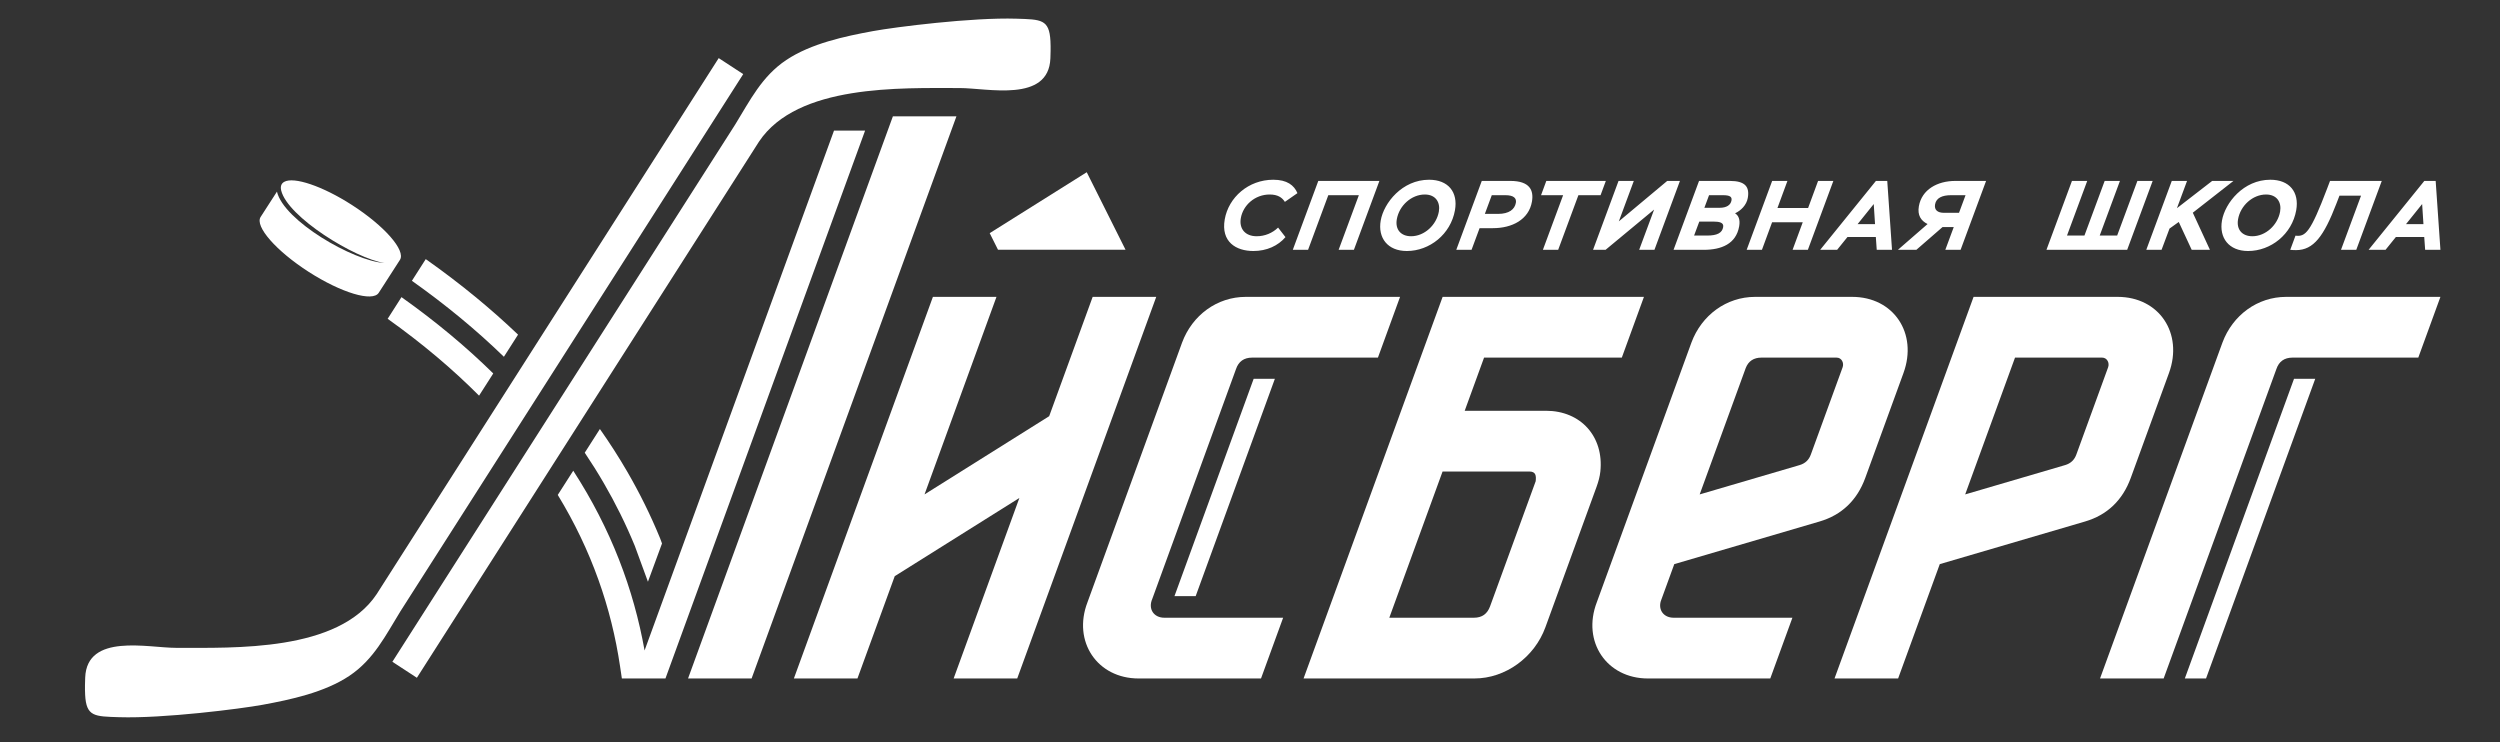 <svg width="394" height="117" viewBox="0 0 394 117" fill="none" xmlns="http://www.w3.org/2000/svg">
<rect x="0" y="0" width="394" height="117" fill="#333333" stroke="none"/>
<path fill-rule="evenodd" clip-rule="evenodd" d="M361.539 59.695H364.882L347.671 106.927H344.328L361.539 59.695Z" fill="white"/>
<path d="M198.734 106.93L179.431 106.927C172.94 106.926 169.009 101.115 171.385 94.922L179.582 72.421L186.295 53.996C187.902 49.662 191.824 46.787 196.336 46.787H220.649L217.162 56.359H197.343C196.047 56.359 195.197 56.971 194.792 58.173L181.604 94.373C180.896 95.986 181.85 97.354 183.496 97.354H202.223L198.734 106.93Z" fill="white"/>
<path d="M282.484 97.354L278.996 106.927H259.702C253.211 106.927 249.28 101.115 251.656 94.921L261.979 66.586L266.566 53.996C268.173 49.662 272.095 46.787 276.606 46.787C281.704 46.787 286.802 46.787 291.9 46.787C298.437 46.787 302.27 52.526 299.987 58.791L293.964 75.324C292.683 78.84 290.253 81.164 286.767 82.187L263.866 88.907L261.738 94.747C261.32 96.192 262.249 97.354 263.766 97.354L282.484 97.354ZM289.447 56.359H277.613C276.385 56.359 275.557 56.909 275.13 57.991L267.869 77.92L283.616 73.299C284.527 73.032 285.088 72.46 285.388 71.635L290.397 57.886C290.646 57.202 290.249 56.359 289.447 56.359Z" fill="white"/>
<path d="M311.035 46.787H321.05H333.743C340.28 46.787 344.113 52.526 341.83 58.791L335.807 75.324C334.526 78.84 332.096 81.164 328.61 82.187L305.709 88.907L299.144 106.927H299.136H289.125H289.121L311.035 46.787ZM309.712 77.92L325.459 73.299C326.37 73.032 326.931 72.46 327.232 71.635L332.24 57.886C332.489 57.202 332.092 56.359 331.29 56.359H317.567L309.712 77.92Z" fill="white"/>
<path d="M349.984 54.743L350.256 53.996C351.863 49.662 355.785 46.787 360.297 46.787H384.611L381.123 56.359H361.304C360.009 56.359 359.158 56.971 358.754 58.173L340.992 106.927H340.984H330.973H330.966L349.982 54.743H349.984Z" fill="white"/>
<path d="M160.655 78.478L141.01 90.805L135.135 106.927H125.116L147.026 46.787H157.045L145.706 77.918L165.351 65.591L172.204 46.787H182.223L160.313 106.927H150.293L160.655 78.478Z" fill="white"/>
<path fill-rule="evenodd" clip-rule="evenodd" d="M157.282 39.354H177.382L171.27 27.143L155.976 36.744L157.282 39.354Z" fill="white"/>
<path d="M75.501 62.355C71.358 58.195 66.576 54.147 61.094 50.245L63.074 47.142C63.144 47.04 63.211 46.936 63.273 46.829L63.274 46.829C68.735 50.704 73.537 54.723 77.736 58.857L75.501 62.355Z" fill="white"/>
<path d="M94.543 67.611C96.078 69.788 97.512 72.021 98.839 74.307C100.811 77.704 102.545 81.211 104.024 84.818L104.054 84.892L104.333 85.651L102.115 91.682L100.046 86.034C98.65 82.639 97.018 79.342 95.166 76.152C94.221 74.524 93.217 72.922 92.156 71.347L94.543 67.611Z" fill="white"/>
<path d="M67.098 40.836C69.859 42.785 72.551 44.83 75.15 46.977C77.384 48.82 79.553 50.74 81.645 52.74L79.415 56.229C77.212 54.089 74.915 52.041 72.539 50.079C70.073 48.043 67.526 46.104 64.916 44.254L67.098 40.836Z" fill="white"/>
<path d="M104.858 106.927L104.858 106.927H98.006L97.717 104.984C96.359 95.85 93.253 86.77 87.903 78.001L90.343 74.184C96.299 83.373 99.875 92.905 101.585 102.514L131.439 20.584H131.456H136.338L104.876 106.927H104.858Z" fill="white"/>
<path d="M63.098 96.356C60.774 100.13 58.91 103.942 55.054 106.516C51.147 109.126 45.819 110.258 41.397 111.072C37.91 111.714 25.741 113.25 18.785 113.03C14.895 112.906 13.598 112.958 13.418 109.501C13.363 108.433 13.406 107.338 13.426 106.792C13.687 99.745 23.347 102.104 27.731 102.1C37 102.091 53.293 102.728 59.352 93.652L113.268 9.158L117.131 11.68L63.098 96.356Z" fill="white"/>
<path d="M115.871 19.62C118.194 15.846 120.058 12.034 123.914 9.46C127.822 6.85 133.149 5.718 137.571 4.904C141.059 4.262 153.227 2.726 160.184 2.946C164.073 3.07 165.37 3.018 165.55 6.476C165.605 7.543 165.562 8.638 165.542 9.184C165.281 16.232 155.621 13.872 151.237 13.876C141.969 13.885 125.675 13.248 119.616 22.325L65.7 106.818L61.837 104.296L115.871 19.62Z" fill="white"/>
<path d="M201.427 35.866C200.529 36.735 199.339 37.232 198.05 37.232C196.248 37.232 195.259 36.053 195.553 34.377C195.91 32.345 197.76 30.654 200.105 30.654C201.363 30.654 202.058 31.119 202.495 31.817L204.476 30.437C203.948 29.195 202.843 28.327 200.669 28.327C196.755 28.327 193.627 31.104 193.02 34.563C192.394 38.132 194.814 39.559 197.533 39.559C199.645 39.559 201.42 38.736 202.592 37.371L201.427 35.866ZM210.967 39.373H213.375L217.393 28.513H207.763L203.745 39.373H206.152L209.341 30.762H214.156L210.967 39.373ZM217.601 34.749C217.12 37.495 218.699 39.559 221.712 39.559C225.3 39.559 228.636 36.922 229.304 33.12C229.799 30.297 228.265 28.327 225.221 28.327C220.981 28.327 218.086 31.988 217.601 34.749ZM220.138 34.548C220.513 32.407 222.436 30.654 224.549 30.654C226.273 30.654 227.018 31.895 226.762 33.353C226.397 35.432 224.512 37.232 222.384 37.232C220.8 37.232 219.849 36.192 220.138 34.548ZM231.916 39.373L233.183 35.959H235.28C238.309 35.959 240.938 34.61 241.433 31.786C241.743 30.017 241.122 28.513 238.031 28.513H233.527L229.509 39.373H231.916ZM237.264 30.762C238.584 30.762 239.025 31.259 238.902 31.957C238.72 32.996 237.834 33.71 236.079 33.71H234.013L235.105 30.762H237.264ZM242.869 30.762H246.348L243.16 39.373H245.567L248.756 30.762H252.25L253.08 28.513H243.699L242.869 30.762ZM253.036 39.373L260.688 33.027L258.332 39.373H260.74L264.758 28.513H262.754L255.128 34.889L257.489 28.513H255.082L251.064 39.373H253.036ZM263.751 39.373H268.488C271.284 39.373 273.604 38.458 274.094 35.665C274.287 34.563 273.961 33.943 273.444 33.617C274.356 33.198 275.254 32.329 275.452 31.197C275.763 29.428 275.023 28.513 272.63 28.513H267.769L263.751 39.373ZM270.015 34.92C271.025 34.92 271.694 35.091 271.572 35.789C271.408 36.72 270.607 37.123 269.069 37.123H266.988L267.81 34.92H270.015ZM271.553 30.762C272.671 30.762 272.979 31.041 272.884 31.585C272.753 32.329 272.089 32.748 271.018 32.748H268.61L269.347 30.762H271.553ZM282.511 39.373H284.919L288.937 28.513H286.53L284.958 32.779H280.128L281.699 28.513H279.292L275.274 39.373H277.681L279.282 35.029H284.113L282.511 39.373ZM286.859 39.373H289.53L291.158 37.356H295.631L295.774 39.373H298.181L297.431 28.513H295.645L286.859 39.373ZM295.301 32.158L295.506 35.324H292.757L295.301 32.158ZM306.582 39.373H308.99L313.008 28.513H308.162C305.319 28.513 302.875 29.878 302.414 32.5C302.164 33.927 302.741 34.796 303.786 35.308L299.111 39.373H302.016L306.14 35.789H307.91L306.582 39.373ZM306.364 33.539C305.37 33.539 304.812 33.09 304.967 32.205C305.147 31.181 306.105 30.762 307.488 30.762H309.771L308.74 33.539H306.364ZM322.521 39.373H335.242L339.26 28.513H336.853L333.664 37.123H330.915L334.103 28.513H331.696L328.508 37.123H325.758L328.947 28.513H326.54L322.521 39.373ZM338.254 39.373H340.661L341.917 36.022L343.372 34.982L345.413 39.373H348.287L345.586 33.524L351.994 28.513H348.64L343.086 32.81L344.679 28.513H342.272L338.254 39.373ZM350.184 34.749C349.702 37.495 351.281 39.559 354.294 39.559C357.882 39.559 361.219 36.922 361.886 33.12C362.381 30.297 360.848 28.327 357.803 28.327C353.563 28.327 350.669 31.988 350.184 34.749ZM352.72 34.548C353.096 32.407 355.018 30.654 357.131 30.654C358.855 30.654 359.6 31.895 359.344 33.353C358.979 35.432 357.095 37.232 354.967 37.232C353.383 37.232 352.431 36.192 352.72 34.548ZM368.941 39.373H371.348L375.366 28.513H367.212L366.748 29.738C364.124 36.642 363.349 37.34 361.769 37.139L360.942 39.373C361.138 39.403 361.571 39.419 361.866 39.419C364.615 39.419 366.241 37.232 368.214 32.097L368.699 30.84H372.1L368.941 39.373ZM373.288 39.373H375.96L377.587 37.356H382.06L382.203 39.373H384.611L383.861 28.513H382.074L373.288 39.373ZM381.73 32.158L381.935 35.324H379.186L381.73 32.158Z" fill="white"/>
<path fill-rule="evenodd" clip-rule="evenodd" d="M108.436 106.927H118.452L150.735 18.331H140.72L108.436 106.927Z" fill="white"/>
<path fill-rule="evenodd" clip-rule="evenodd" d="M197.578 59.695H200.921L188.439 93.95H185.096L197.578 59.695Z" fill="white"/>
<path d="M227.35 74.309L218.954 97.354H232.287C233.583 97.354 234.403 96.744 234.838 95.55L242.025 75.835C242.116 74.973 242.059 74.309 241.005 74.309H227.35ZM227.357 46.787H259.085L255.598 56.359H233.889L230.837 64.737H243.641C249.139 64.737 252.794 68.815 252.216 74.309C252.133 75.095 251.917 75.902 251.613 76.737L243.553 98.863C241.831 103.592 237.257 106.926 232.373 106.926L205.442 106.927C212.747 86.88 220.052 66.834 227.357 46.787Z" fill="white"/>
<path fill-rule="evenodd" clip-rule="evenodd" d="M41.075 34.192C40.122 35.671 43.516 39.548 48.655 42.85C53.794 46.152 58.733 47.629 59.686 46.149C60.38 45.072 62.337 42.032 63.03 40.955C63.984 39.475 60.59 35.599 55.451 32.297C50.792 29.303 46.298 27.81 44.789 28.66C44.282 28.945 44.177 29.45 44.318 30.031C45.33 34.197 55.901 40.716 60.581 41.449C55.645 41.142 44.698 34.756 43.647 30.2L41.075 34.192Z" fill="white"/>
</svg>
